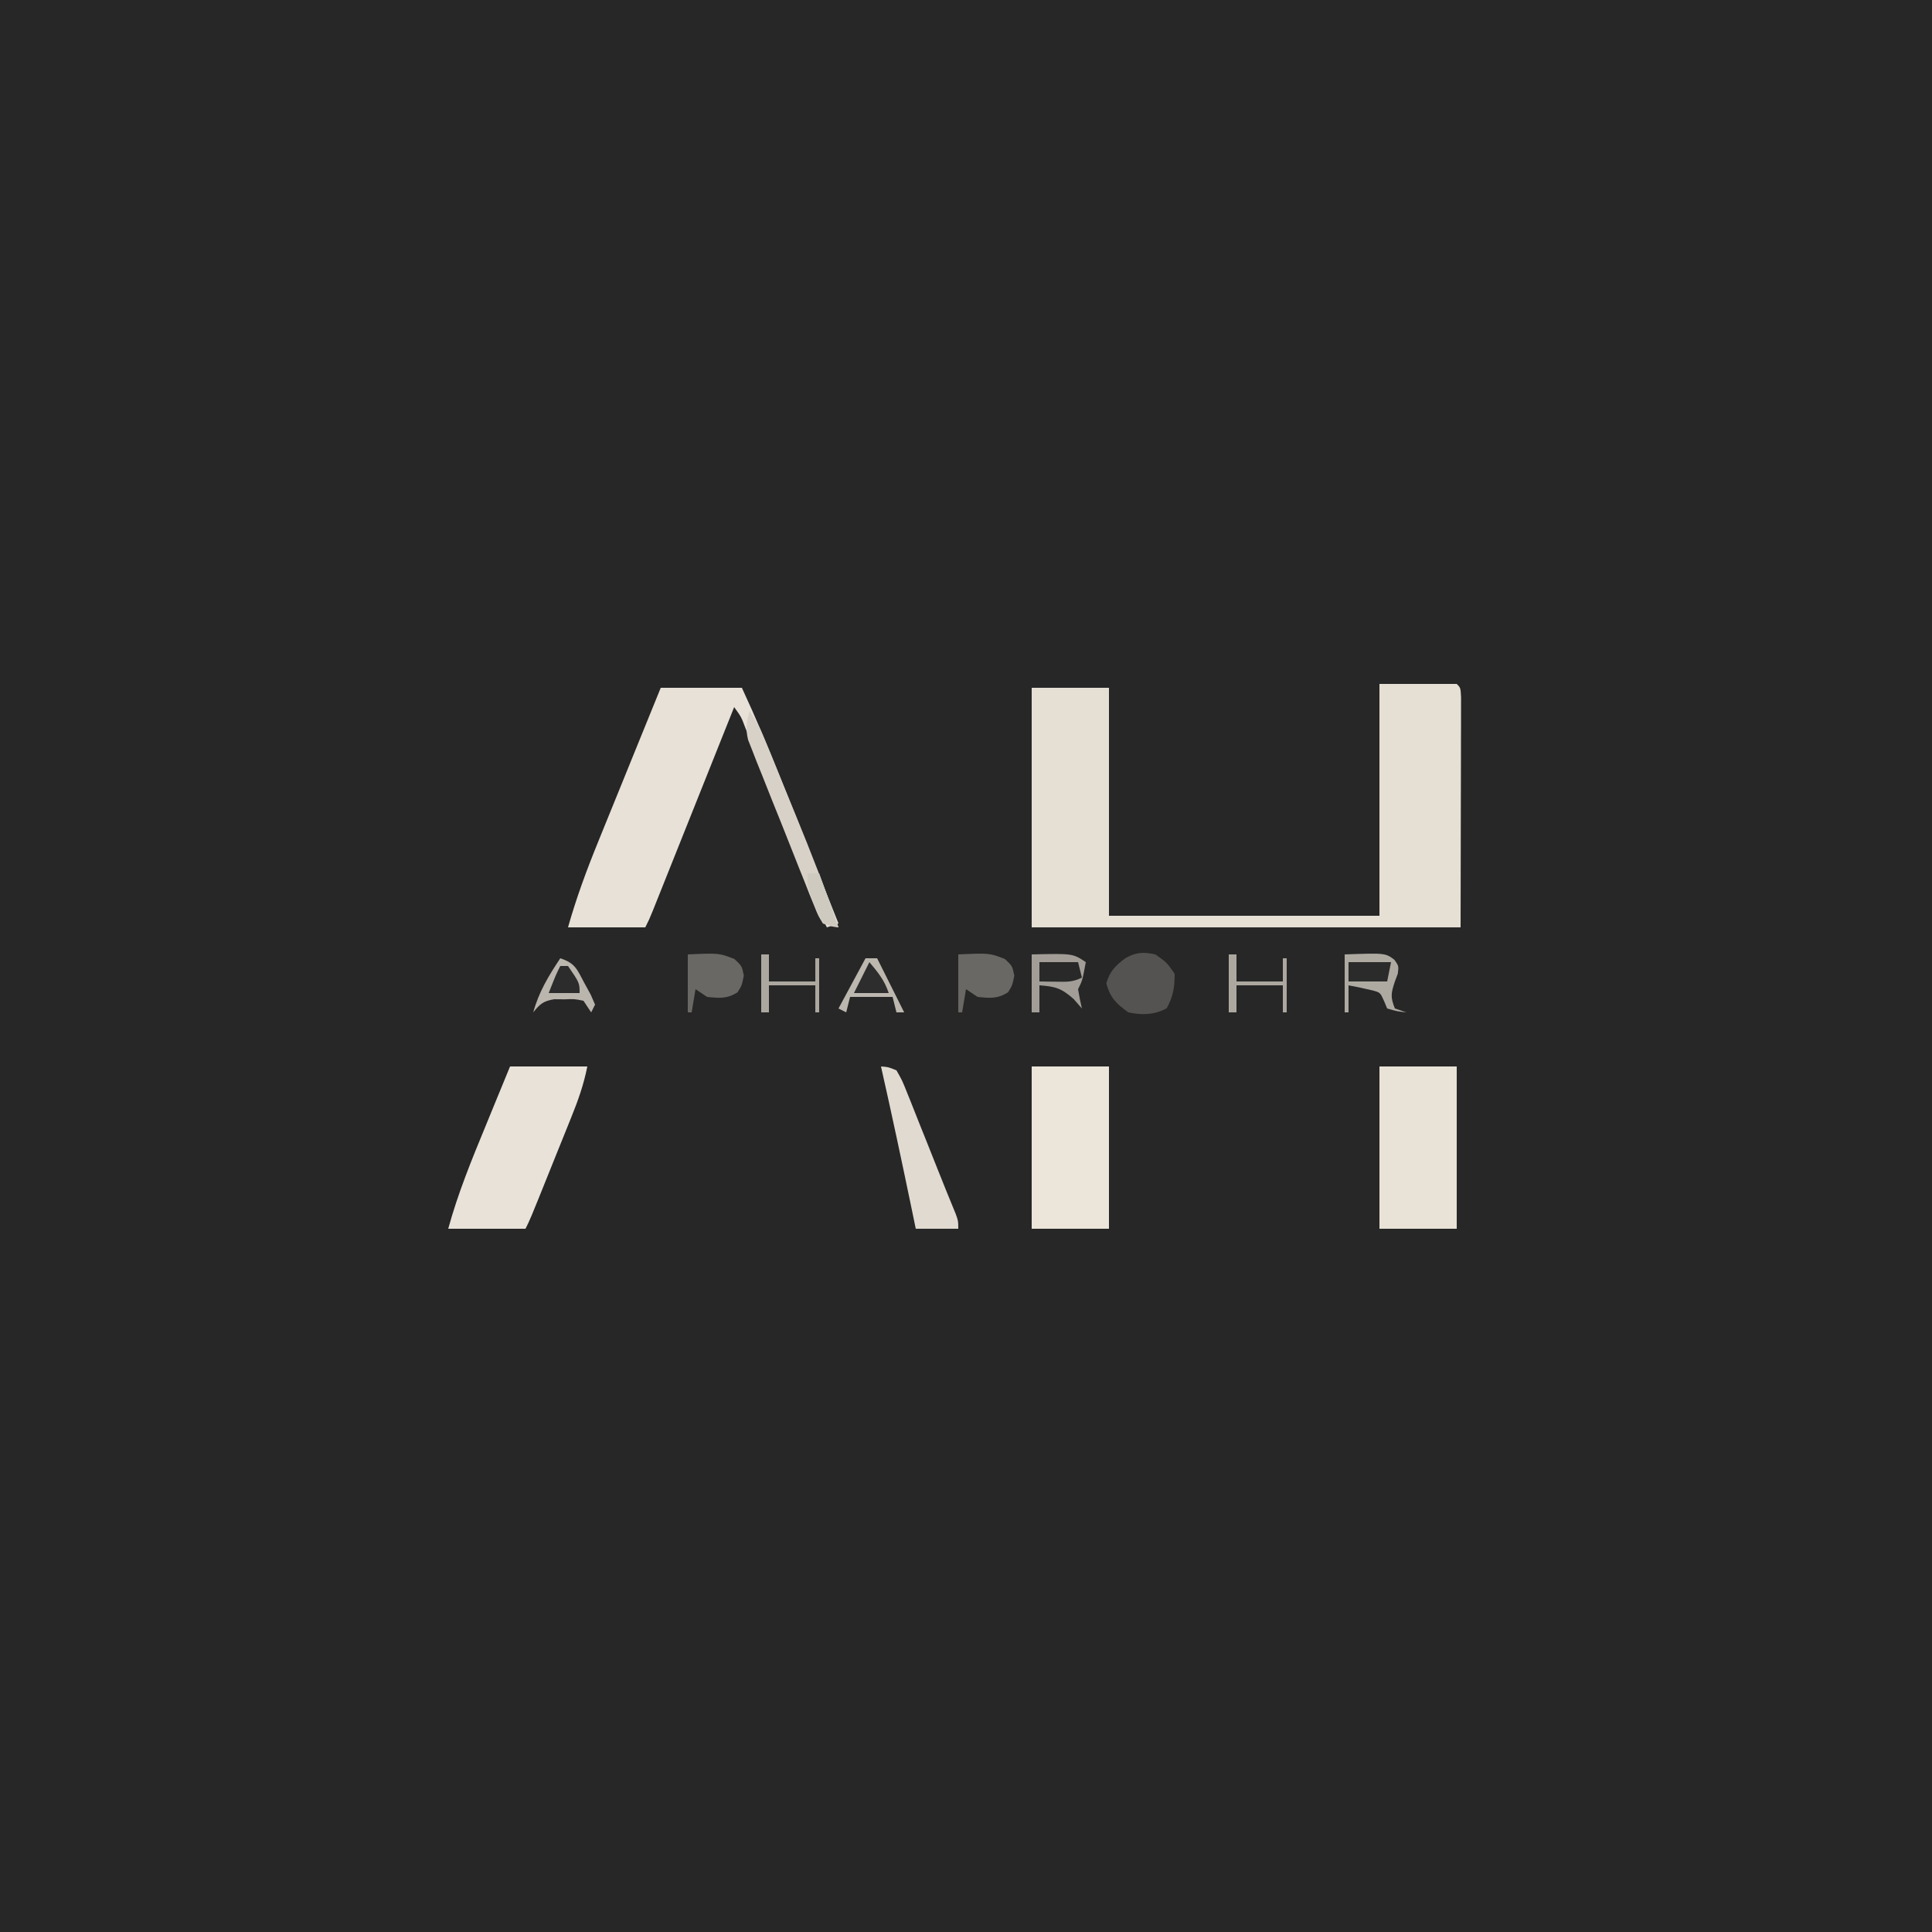 <?xml version="1.0" encoding="UTF-8"?>
<svg version="1.1" xmlns="http://www.w3.org/2000/svg" width="500" height="500">
<path d="M0 0 C165 0 330 0 500 0 C500 165 500 330 500 500 C335 500 170 500 0 500 C0 335 0 170 0 0 Z " fill="#272727" transform="translate(0,0)"/>
<path d="M0 0 C6.6 0 13.2 0 20 0 C21 1 21 1 21.12 3.474 C21.118 4.573 21.116 5.672 21.114 6.805 C21.113 8.064 21.113 9.322 21.113 10.619 C21.108 11.966 21.103 13.313 21.098 14.66 C21.097 15.878 21.096 17.096 21.095 18.35 C21.089 22.921 21.075 27.492 21.062 32.062 C21.042 42.272 21.021 52.481 21 63 C-15.63 63 -52.26 63 -90 63 C-90 42.54 -90 22.08 -90 1 C-83.4 1 -76.8 1 -70 1 C-70 20.47 -70 39.94 -70 60 C-46.9 60 -23.8 60 0 60 C0 40.2 0 20.4 0 0 Z " fill="#E5DFD4" transform="translate(357,177)"/>
<path d="M0 0 C6.93 0 13.86 0 21 0 C24.511 7.593 27.777 15.237 30.863 23.012 C31.519 24.653 31.519 24.653 32.187 26.328 C33.565 29.78 34.939 33.234 36.312 36.688 C37.253 39.046 38.194 41.405 39.135 43.764 C41.426 49.508 43.714 55.254 46 61 C44.515 61.495 44.515 61.495 43 62 C39.403 55.262 36.679 48.244 33.968 41.115 C32.652 37.655 31.322 34.201 29.992 30.746 C29.733 30.072 29.474 29.398 29.207 28.703 C27.133 23.32 25.008 17.96 22.812 12.625 C22.534 11.943 22.255 11.261 21.968 10.559 C20.847 7.555 20.847 7.555 19 5 C18.59 6.027 18.59 6.027 18.172 7.075 C15.597 13.52 13.022 19.965 10.446 26.41 C9.122 29.723 7.798 33.037 6.475 36.351 C4.954 40.159 3.432 43.966 1.91 47.773 C1.434 48.966 0.958 50.159 0.468 51.388 C-0.193 53.039 -0.193 53.039 -0.867 54.724 C-1.256 55.697 -1.644 56.669 -2.045 57.671 C-3 60 -3 60 -4 62 C-10.6 62 -17.2 62 -24 62 C-21.832 54.327 -19.129 47.025 -16.113 39.648 C-15.651 38.508 -15.19 37.368 -14.714 36.194 C-13.251 32.586 -11.782 28.98 -10.312 25.375 C-9.314 22.916 -8.316 20.456 -7.318 17.996 C-4.884 11.995 -2.443 5.997 0 0 Z " fill="#E7E1D7" transform="translate(171,178)"/>
<path d="M0 0 C6.6 0 13.2 0 20 0 C19.07 4.65 17.646 8.714 15.875 13.074 C15.415 14.222 15.415 14.222 14.945 15.393 C13.967 17.826 12.984 20.257 12 22.688 C11.338 24.334 10.677 25.98 10.016 27.627 C5.197 39.606 5.197 39.606 4 42 C-2.6 42 -9.2 42 -16 42 C-13.491 32.815 -9.937 24.161 -6.312 15.375 C-5.699 13.879 -5.087 12.383 -4.475 10.887 C-2.989 7.255 -1.494 3.628 0 0 Z " fill="#E8E2D8" transform="translate(132,276)"/>
<path d="M0 0 C6.6 0 13.2 0 20 0 C20 13.86 20 27.72 20 42 C13.4 42 6.8 42 0 42 C0 28.14 0 14.28 0 0 Z " fill="#E8E2D7" transform="translate(357,276)"/>
<path d="M0 0 C6.6 0 13.2 0 20 0 C20 13.86 20 27.72 20 42 C13.4 42 6.8 42 0 42 C0 28.14 0 14.28 0 0 Z " fill="#EBE5DA" transform="translate(267,276)"/>
<path d="M0 0 C1.82 0.119 1.82 0.119 4 1 C5.492 3.617 5.492 3.617 6.875 7.09 C7.126 7.708 7.377 8.327 7.636 8.964 C8.439 10.95 9.22 12.943 10 14.938 C10.525 16.246 11.051 17.554 11.578 18.861 C12.598 21.397 13.609 23.936 14.609 26.48 C16.151 30.383 17.736 34.267 19.336 38.147 C20 40 20 40 20 42 C16.37 42 12.74 42 9 42 C8.685 40.476 8.371 38.953 8.047 37.383 C5.462 24.899 2.81 12.435 0 0 Z " fill="#E0DAD0" transform="translate(228,276)"/>
<path d="M0 0 C2.938 2.062 2.938 2.062 5 5 C5 8.52 4.631 10.849 2.938 13.938 C-0.288 15.706 -3.486 15.732 -7 15 C-10.131 12.717 -11.656 11.251 -12.688 7.5 C-11.833 4.394 -10.281 2.859 -7.715 0.957 C-4.902 -0.613 -3.127 -0.665 0 0 Z " fill="#555351" transform="translate(299,247)"/>
<path d="M0 0 C1.55 2.325 2.575 4.166 3.616 6.698 C4.073 7.802 4.073 7.802 4.538 8.927 C5.024 10.117 5.024 10.117 5.52 11.332 C5.86 12.16 6.2 12.988 6.551 13.842 C7.273 15.6 7.993 17.36 8.712 19.12 C9.794 21.766 10.882 24.41 11.971 27.053 C15.898 36.622 19.648 46.213 23 56 C21.144 55.789 21.144 55.789 19 55 C17.753 53.015 17.753 53.015 16.694 50.376 C16.291 49.391 15.887 48.406 15.472 47.392 C15.052 46.319 14.632 45.246 14.199 44.141 C13.759 43.044 13.318 41.948 12.864 40.818 C11.935 38.494 11.013 36.167 10.098 33.837 C8.696 30.27 7.263 26.717 5.826 23.164 C4.928 20.907 4.031 18.649 3.137 16.391 C2.492 14.794 2.492 14.794 1.833 13.164 C1.446 12.167 1.058 11.169 0.659 10.142 C0.313 9.267 -0.032 8.393 -0.388 7.493 C-1.089 4.639 -0.778 2.806 0 0 Z " fill="#D7D1C7" transform="translate(194,184)"/>
<path d="M0 0 C8.068 -0.361 8.068 -0.361 12.062 1.188 C14 3 14 3 14.5 5.5 C14 8 14 8 12.875 9.812 C10.155 11.535 8.154 11.329 5 11 C4.01 10.34 3.02 9.68 2 9 C1.67 10.98 1.34 12.96 1 15 C0.67 15 0.34 15 0 15 C0 10.05 0 5.1 0 0 Z " fill="#6A6864" transform="translate(248,247)"/>
<path d="M0 0 C8.068 -0.361 8.068 -0.361 12.062 1.188 C14 3 14 3 14.5 5.5 C14 8 14 8 12.875 9.812 C10.155 11.535 8.154 11.329 5 11 C4.01 10.34 3.02 9.68 2 9 C1.67 10.98 1.34 12.96 1 15 C0.67 15 0.34 15 0 15 C0 10.05 0 5.1 0 0 Z " fill="#6A6864" transform="translate(178,247)"/>
<path d="M0 0 C10.625 -0.25 10.625 -0.25 14 2 C13.125 6.75 13.125 6.75 12 9 C12.279 10.677 12.608 12.346 13 14 C12.299 13.196 11.598 12.391 10.875 11.562 C7.737 8.766 6.112 8.287 2 8 C2 10.31 2 12.62 2 15 C1.34 15 0.68 15 0 15 C0 10.05 0 5.1 0 0 Z " fill="#A29E97" transform="translate(267,247)"/>
<path d="M0 0 C10.5 -0.371 10.5 -0.371 12.871 1.387 C14 3 14 3 13.75 5 C13.502 5.66 13.255 6.32 13 7 C11.967 10.1 11.822 11.056 13 14 C13.99 14.33 14.98 14.66 16 15 C13.625 14.75 13.625 14.75 11 14 C10.598 13.041 10.598 13.041 10.188 12.062 C9.203 9.847 9.203 9.847 7.105 9.293 C5.084 8.801 3.042 8.395 1 8 C1 10.31 1 12.62 1 15 C0.67 15 0.34 15 0 15 C0 10.05 0 5.1 0 0 Z " fill="#AEAAA2" transform="translate(348,247)"/>
<path d="M0 0 C0.99 0 1.98 0 3 0 C5.31 4.62 7.62 9.24 10 14 C9.34 14 8.68 14 8 14 C7.67 12.68 7.34 11.36 7 10 C3.37 10 -0.26 10 -4 10 C-4.33 11.32 -4.66 12.64 -5 14 C-5.66 13.67 -6.32 13.34 -7 13 C-3.535 6.565 -3.535 6.565 0 0 Z " fill="#BCB7AF" transform="translate(224,248)"/>
<path d="M0 0 C3.933 1.311 4.324 2.842 6.25 6.438 C7.062 7.921 7.062 7.921 7.891 9.434 C8.257 10.281 8.623 11.127 9 12 C8.67 12.66 8.34 13.32 8 14 C7.34 13.01 6.68 12.02 6 11 C3.671 10.522 3.671 10.522 1.062 10.625 C0.187 10.617 -0.688 10.61 -1.59 10.602 C-4.384 11.064 -5.258 11.826 -7 14 C-5.54 8.69 -3.017 4.537 0 0 Z " fill="#BAB5AD" transform="translate(145,248)"/>
<path d="M0 0 C0.66 0 1.32 0 2 0 C2 2.31 2 4.62 2 7 C5.96 7 9.92 7 14 7 C14 5.02 14 3.04 14 1 C14.33 1 14.66 1 15 1 C15 5.62 15 10.24 15 15 C14.67 15 14.34 15 14 15 C14 12.69 14 10.38 14 8 C10.04 8 6.08 8 2 8 C2 10.31 2 12.62 2 15 C1.34 15 0.68 15 0 15 C0 10.05 0 5.1 0 0 Z " fill="#ACA8A0" transform="translate(318,247)"/>
<path d="M0 0 C0.66 0 1.32 0 2 0 C2 2.31 2 4.62 2 7 C5.96 7 9.92 7 14 7 C14 5.02 14 3.04 14 1 C14.33 1 14.66 1 15 1 C15 5.62 15 10.24 15 15 C14.67 15 14.34 15 14 15 C14 12.69 14 10.38 14 8 C10.04 8 6.08 8 2 8 C2 10.31 2 12.62 2 15 C1.34 15 0.68 15 0 15 C0 10.05 0 5.1 0 0 Z " fill="#ACA8A0" transform="translate(197,247)"/>
<path d="M0 0 C3.63 0 7.26 0 11 0 C10.67 1.65 10.34 3.3 10 5 C6.7 5 3.4 5 0 5 C0 3.35 0 1.7 0 0 Z " fill="#2B2B2B" transform="translate(349,249)"/>
<path d="M0 0 C3.3 0 6.6 0 10 0 C10.33 1.32 10.66 2.64 11 4 C8.595 5.203 7.05 5.101 4.375 5.062 C3.149 5.049 3.149 5.049 1.898 5.035 C0.959 5.018 0.959 5.018 0 5 C0 3.35 0 1.7 0 0 Z " fill="#292929" transform="translate(269,249)"/>
<path d="M0 0 C0.99 0 1.98 0 3 0 C4.65 4.62 6.3 9.24 8 14 C6.68 13.67 5.36 13.34 4 13 C2.734 10.82 2.734 10.82 1.75 8.125 C1.415 7.241 1.08 6.356 0.734 5.445 C0 3 0 3 0 0 Z " fill="#CFCAC0" transform="translate(209,226)"/>
<path d="M0 0 C2.252 2.688 3.882 4.646 5 8 C2.03 8 -0.94 8 -4 8 C-2.68 5.36 -1.36 2.72 0 0 Z " fill="#2E2D2D" transform="translate(225,249)"/>
<path d="M0 0 C0.66 0 1.32 0 2 0 C5 4.385 5 4.385 5 7 C2.36 7 -0.28 7 -3 7 C-1.125 2.25 -1.125 2.25 0 0 Z " fill="#2C2C2C" transform="translate(145,250)"/>
</svg>
